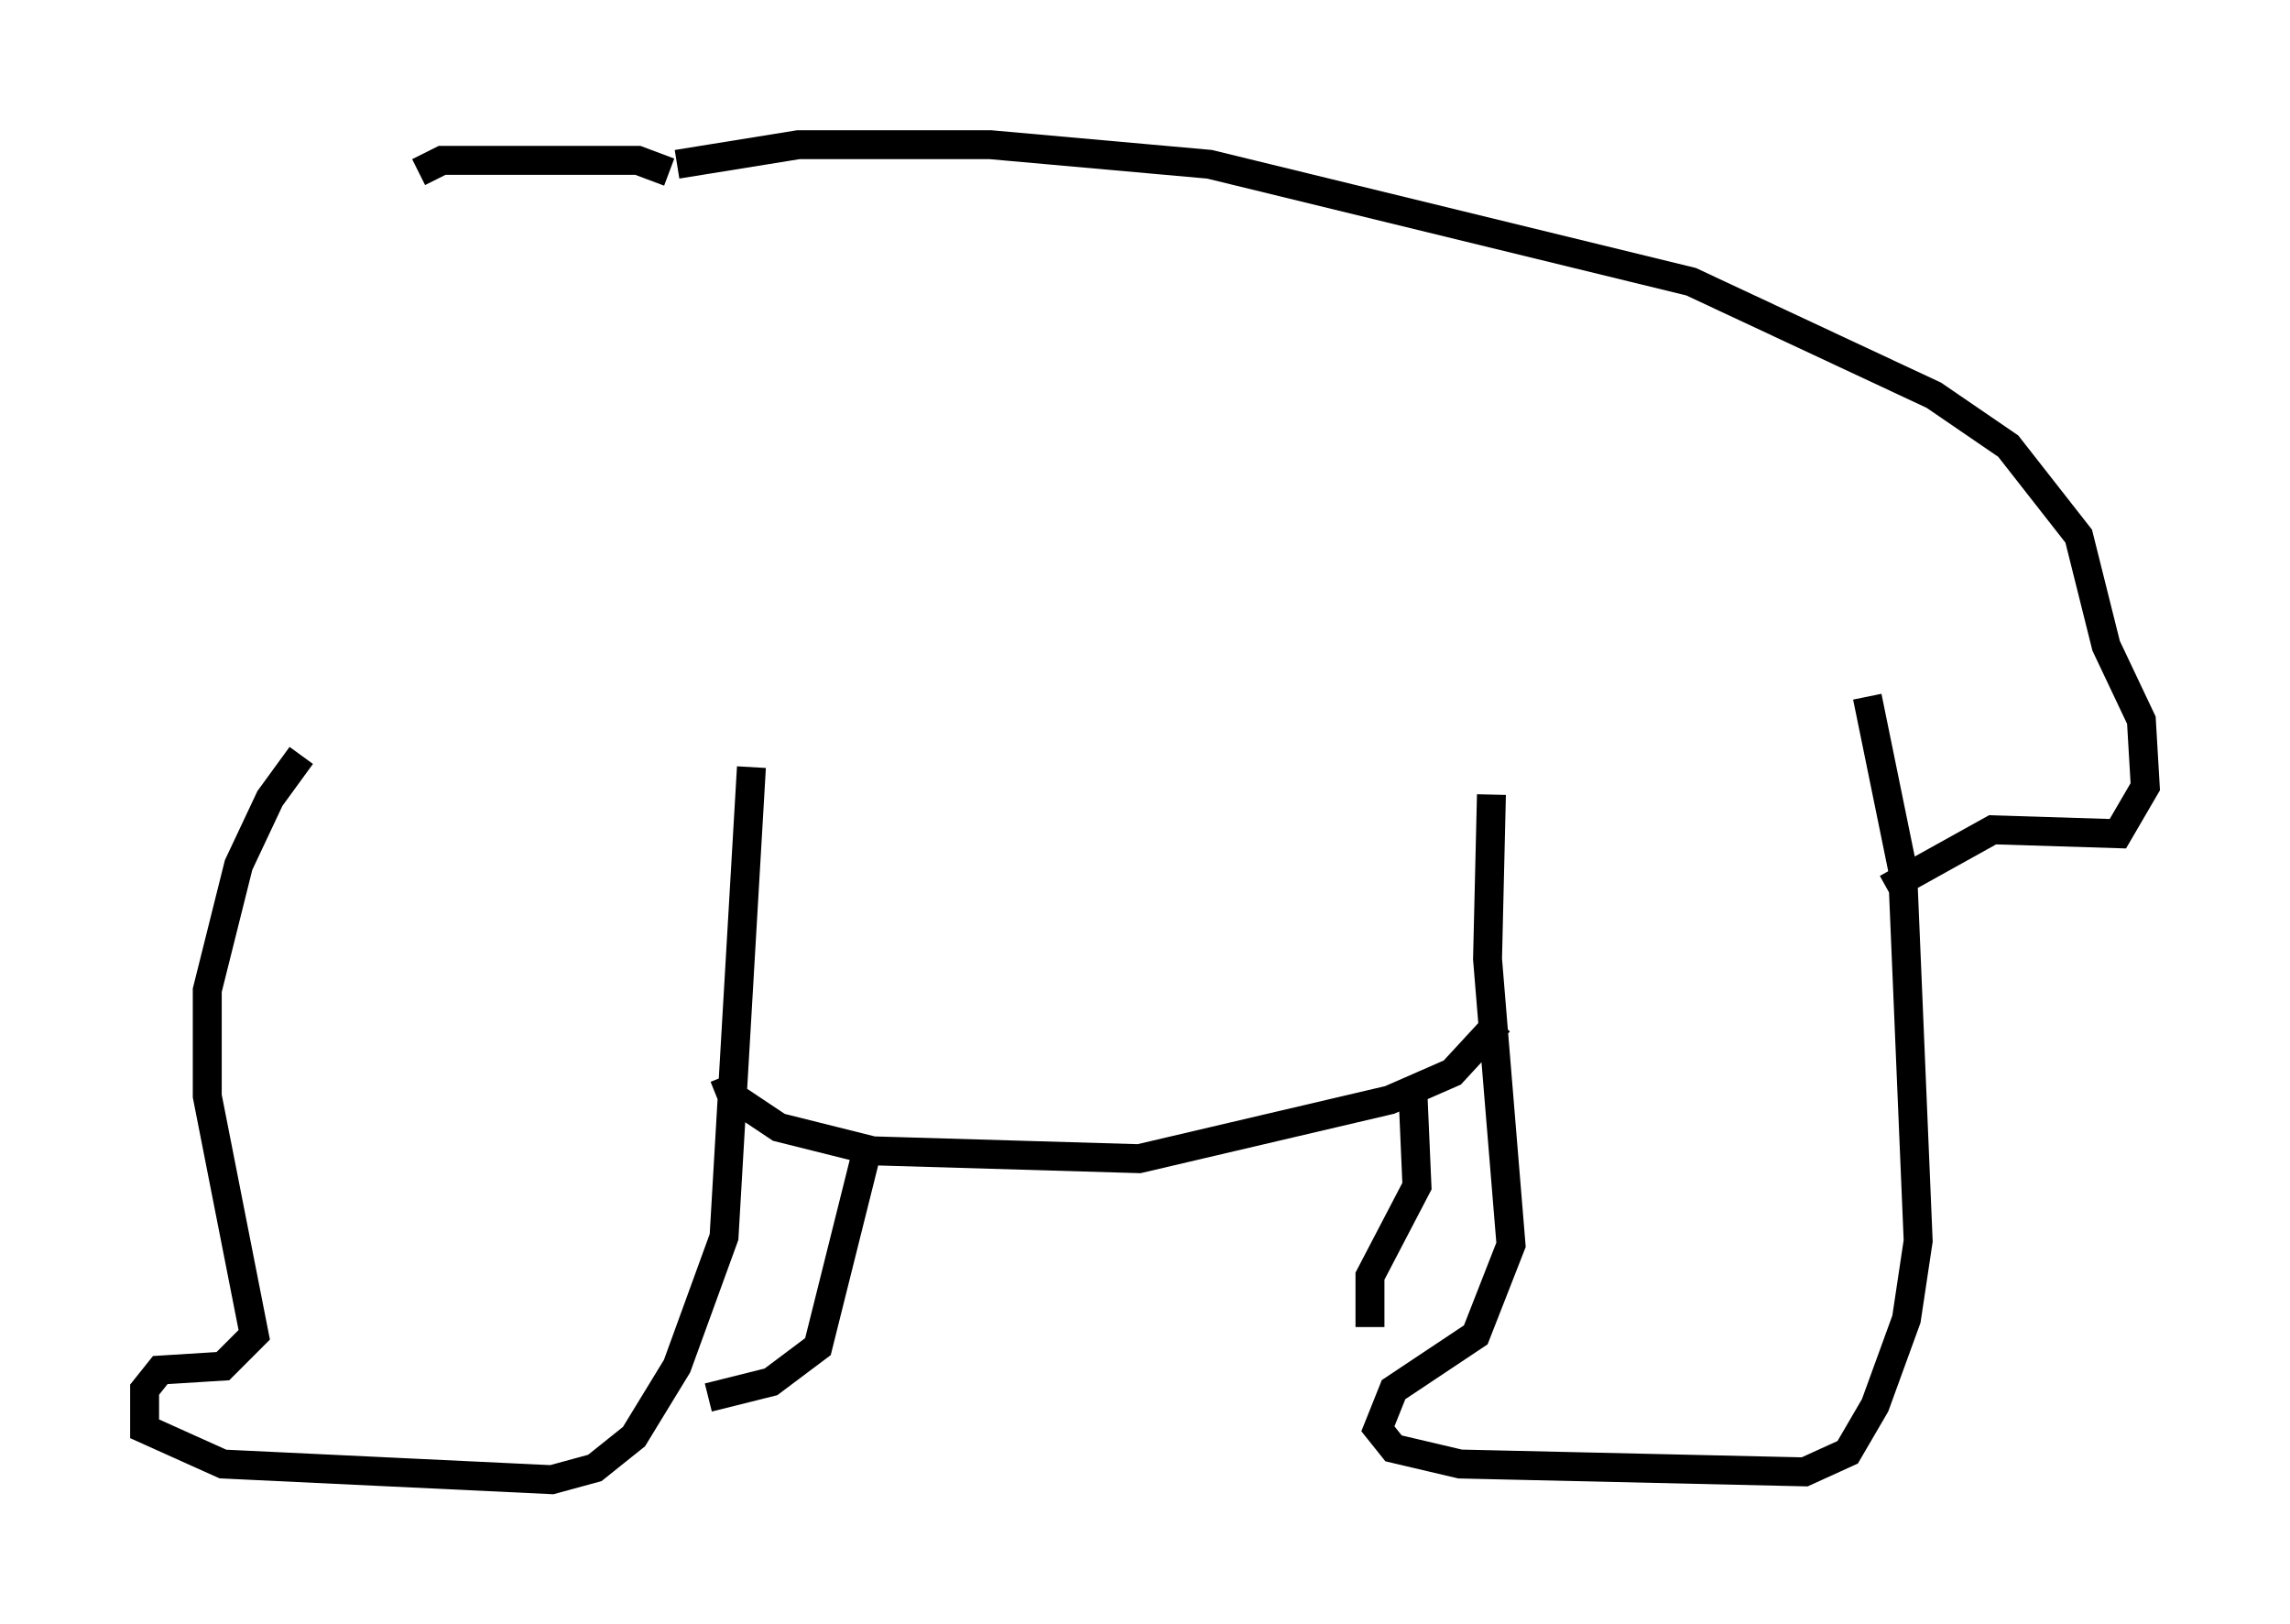 <?xml version="1.0" encoding="utf-8" ?>
<svg baseProfile="full" height="56.143" version="1.1" width="79.147" xmlns="http://www.w3.org/2000/svg" xmlns:ev="http://www.w3.org/2001/xml-events" xmlns:xlink="http://www.w3.org/1999/xlink"><defs /><rect fill="white" height="56.143" width="79.147" x="0" y="0" /><path d="M12.442, 24.486 m-2.03, 1.624 l-1.083, 1.488 -1.083, 2.3 l-1.083, 4.33 0.0, 3.654 l1.624, 8.254 -1.083, 1.083 l-2.165, 0.135 -0.541, 0.677 l0.0, 1.353 2.706, 1.218 l11.367, 0.541 1.488, -0.406 l1.353, -1.083 1.488, -2.436 l1.624, -4.465 0.947, -16.238 m-0.947, 10.69 l0.271, 0.677 1.624, 1.083 l3.248, 0.812 9.202, 0.271 l8.66, -2.03 2.165, -0.947 l1.624, -1.759 m-0.271, -7.848 l-0.135, 5.683 0.812, 9.878 l-1.218, 3.112 -2.842, 1.894 l-0.541, 1.353 0.541, 0.677 l2.3, 0.541 11.908, 0.271 l1.488, -0.677 0.947, -1.624 l1.083, -2.977 0.406, -2.706 l-0.541, -12.855 -1.218, -5.954 m0.677, 6.631 l3.654, -2.03 4.33, 0.135 l0.947, -1.624 -0.135, -2.3 l-1.218, -2.571 -0.947, -3.789 l-2.436, -3.112 -2.571, -1.759 l-8.39, -3.924 -16.644, -4.059 l-7.578, -0.677 -6.631, 0.0 l-4.195, 0.677 m-0.271, 0.271 l-1.083, -0.406 -6.766, 0.0 l-0.812, 0.406 m15.426, 34.1 l-1.624, 6.495 -1.624, 1.218 l-2.165, 0.541 m24.357, -10.419 l0.135, 3.112 -1.624, 3.112 l0.0, 1.759 m-38.024, -17.185 " fill="none" stroke="black" stroke-width="1" /></svg>